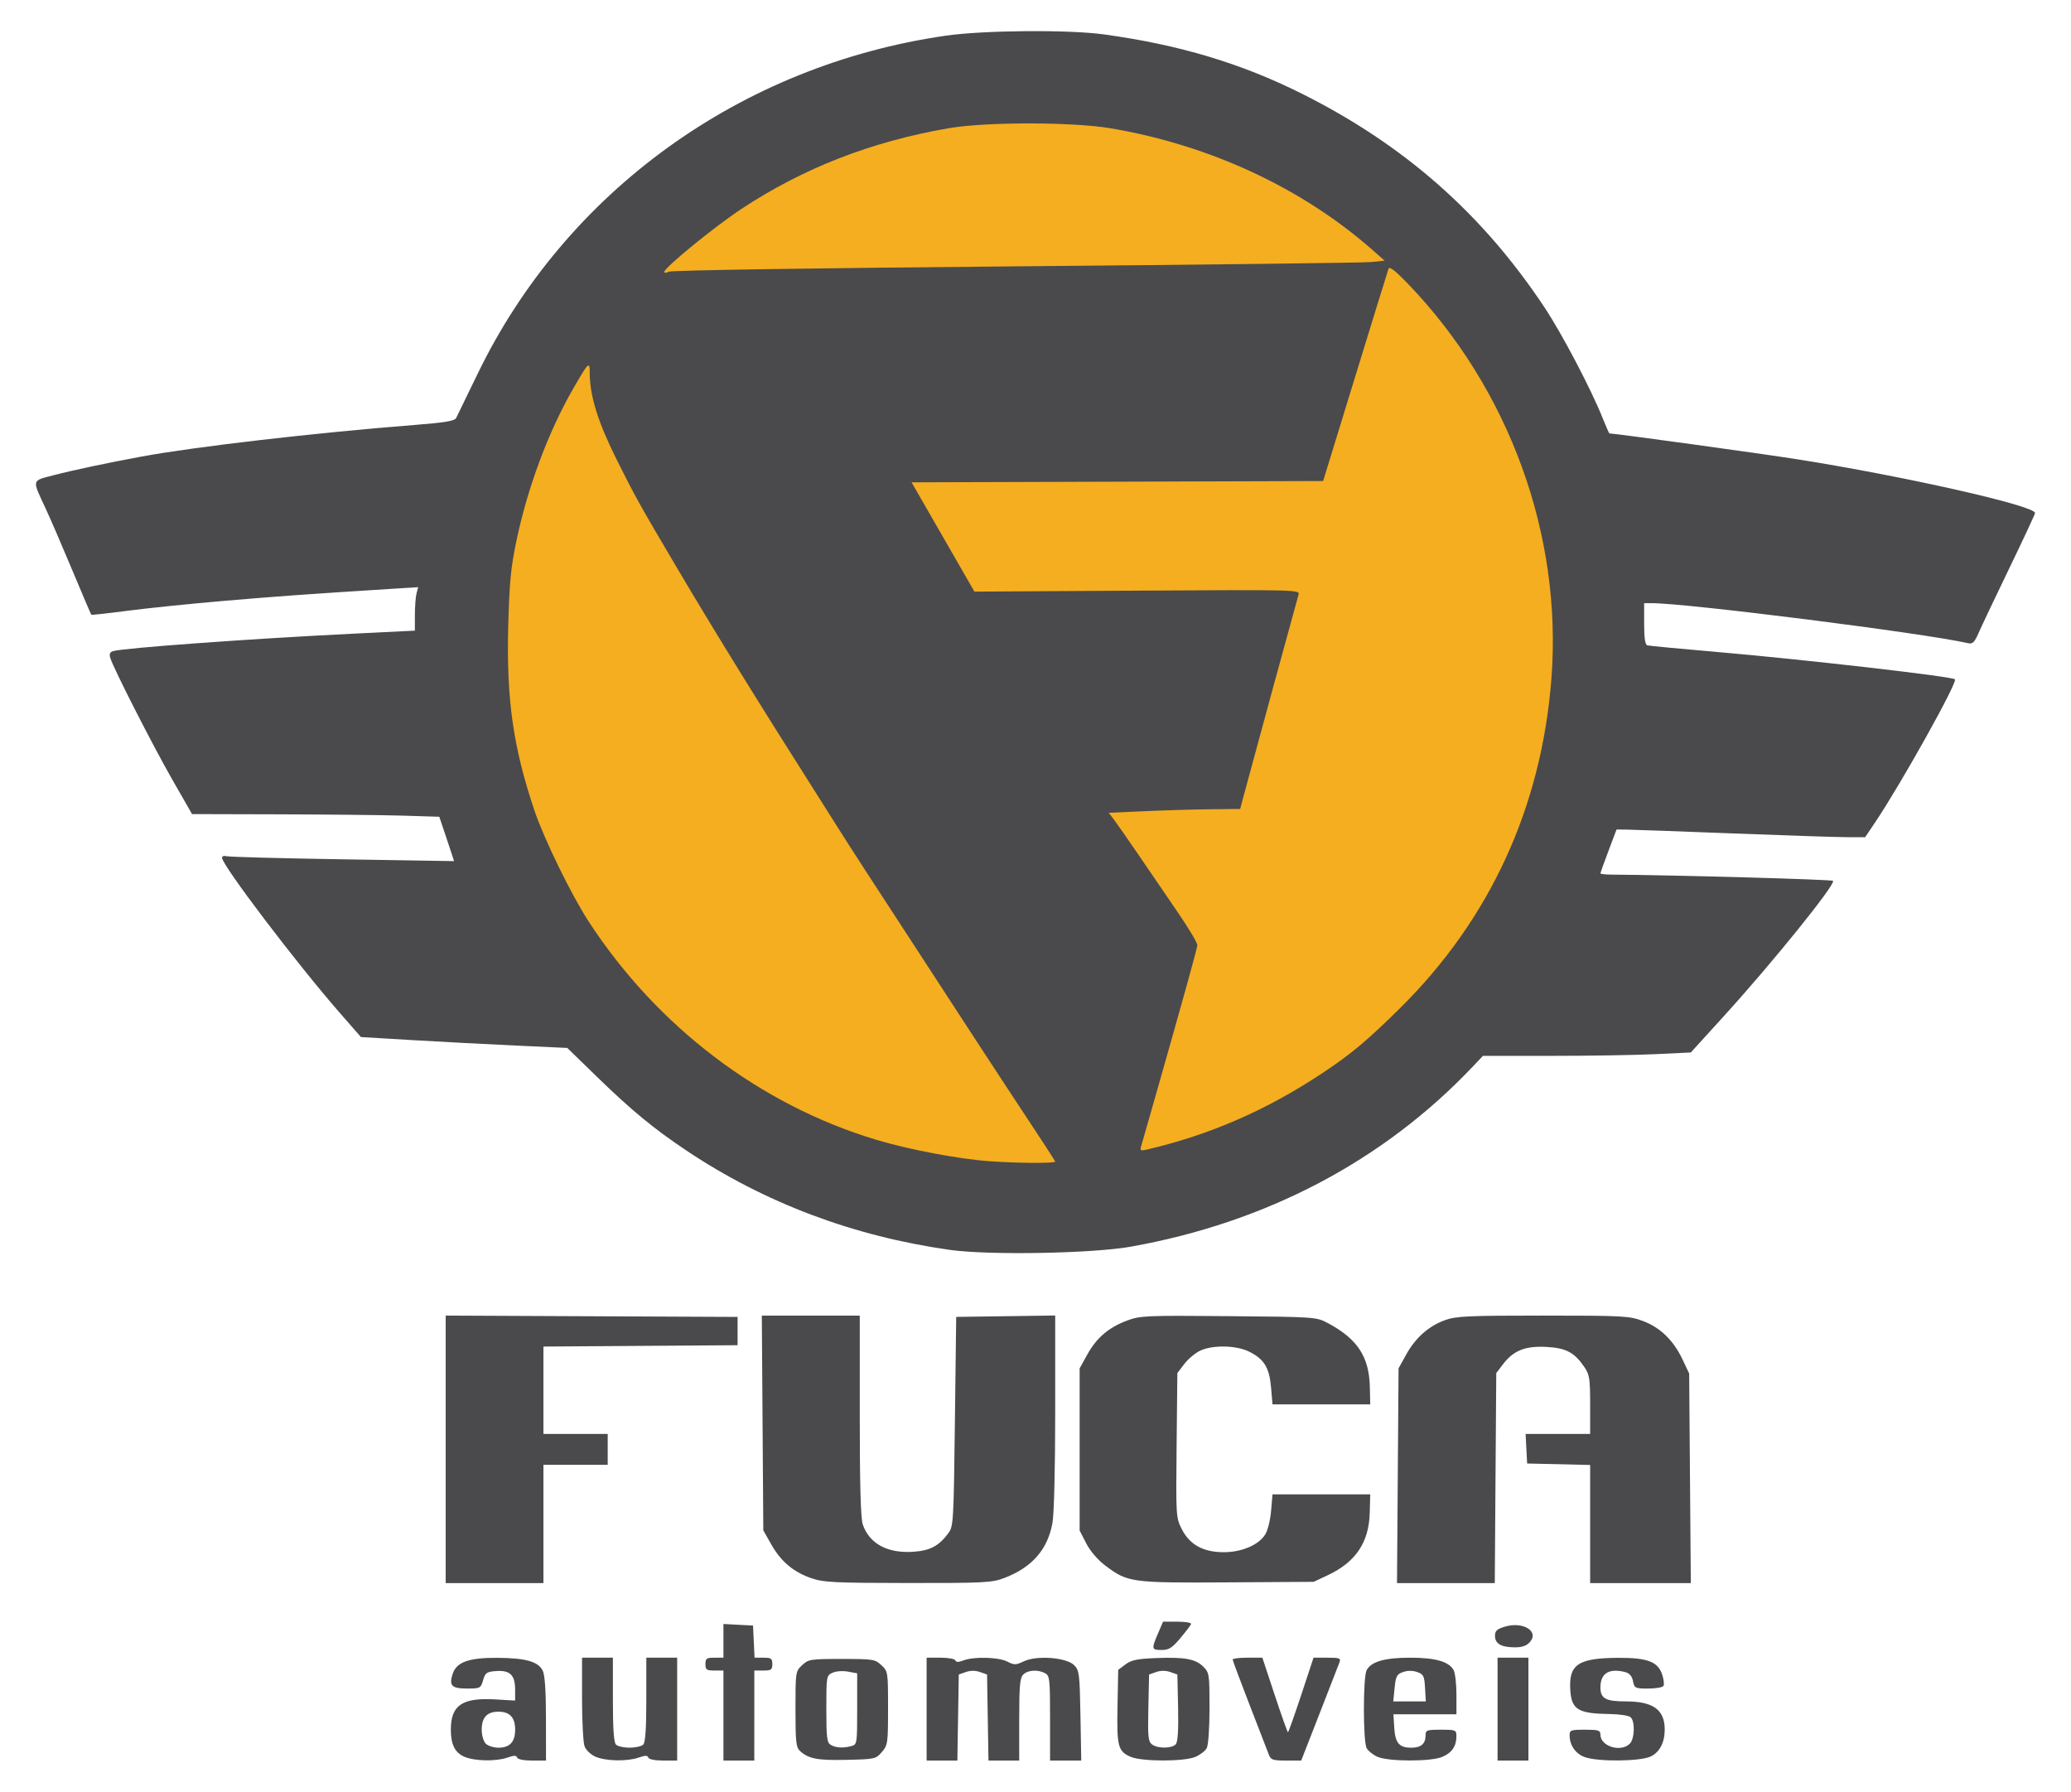 <?xml version="1.0" encoding="UTF-8" standalone="no"?>
<!-- Created with Inkscape (http://www.inkscape.org/) -->

<svg
   width="205.668mm"
   height="177.91mm"
   viewBox="0 0 205.668 177.91"
   version="1.1"
   id="svg5"
   inkscape:version="1.1 (c68e22c387, 2021-05-23)"
   sodipodi:docname="fuca-logo.svg"
   xmlns:inkscape="http://www.inkscape.org/namespaces/inkscape"
   xmlns:sodipodi="http://sodipodi.sourceforge.net/DTD/sodipodi-0.dtd"
   xmlns="http://www.w3.org/2000/svg"
   xmlns:svg="http://www.w3.org/2000/svg">
  <sodipodi:namedview
     id="namedview7"
     pagecolor="#ffffff"
     bordercolor="#666666"
     borderopacity="1.0"
     inkscape:pageshadow="2"
     inkscape:pageopacity="0.0"
     inkscape:pagecheckerboard="0"
     inkscape:document-units="mm"
     showgrid="false"
     fit-margin-top="0"
     fit-margin-left="0"
     fit-margin-right="0"
     fit-margin-bottom="0"
     inkscape:zoom="0.67081229"
     inkscape:cx="726.73087"
     inkscape:cy="286.96552"
     inkscape:window-width="1920"
     inkscape:window-height="1016"
     inkscape:window-x="1920"
     inkscape:window-y="27"
     inkscape:window-maximized="1"
     inkscape:current-layer="layer1" />
  <defs
     id="defs2" />
  <g
     inkscape:label="Layer 1"
     inkscape:groupmode="layer"
     id="layer1"
     transform="translate(339.22,-33.008)">
    <circle
       style="fill:#f5ae20;fill-opacity:1;stroke-width:0.405"
       id="path11115"
       cx="-237.095"
       cy="96.656"
       r="54.433" />
    <path
       style="fill:#4a4a4c;fill-opacity:1;stroke-width:0.255"
       d="m -288.817,207.532 c 0.65,-0.227 0.878,-0.227 0.953,0 0.059,0.178 0.656,0.298 1.483,0.298 h 1.383 l -0.004,-4.15 c -0.003,-2.825 -0.107,-4.354 -0.326,-4.789 -0.452,-0.895 -1.708,-1.246 -4.523,-1.262 -2.811,-0.016 -4.036,0.425 -4.415,1.59 -0.381,1.173 -0.103,1.46 1.417,1.46 1.314,0 1.368,-0.028 1.604,-0.83 0.219,-0.743 0.355,-0.838 1.298,-0.907 1.372,-0.1 1.883,0.399 1.883,1.841 v 1.089 l -1.981,-0.115 c -3.274,-0.19 -4.404,0.582 -4.404,3.009 0,1.466 0.405,2.277 1.339,2.683 1.02,0.443 3.141,0.485 4.292,0.084 z m -2.164,-1.381 c -0.226,-0.226 -0.401,-0.831 -0.401,-1.386 0,-1.215 0.532,-1.788 1.66,-1.788 1.129,0 1.66,0.572 1.66,1.788 0,1.215 -0.532,1.788 -1.66,1.788 -0.472,0 -1.038,-0.181 -1.259,-0.401 z m 15.19,1.381 c 0.65,-0.227 0.878,-0.227 0.953,0 0.059,0.178 0.656,0.298 1.483,0.298 h 1.383 v -5.108 -5.108 h -1.532 -1.532 v 4.163 c 0,2.897 -0.093,4.256 -0.306,4.469 -0.169,0.169 -0.778,0.306 -1.354,0.306 -0.576,0 -1.185,-0.138 -1.354,-0.306 -0.213,-0.213 -0.306,-1.572 -0.306,-4.469 v -4.163 h -1.532 -1.532 v 4.07 c 0,2.238 0.114,4.37 0.253,4.736 0.141,0.371 0.623,0.827 1.085,1.028 1.02,0.443 3.141,0.485 4.292,0.084 z m 11.481,-4.172 V 198.891 h 0.894 c 0.783,0 0.894,-0.079 0.894,-0.638 0,-0.558 -0.111,-0.638 -0.882,-0.638 h -0.882 l -0.076,-1.596 -0.076,-1.596 -1.469,-0.077 -1.469,-0.077 v 1.673 1.673 h -0.894 c -0.783,0 -0.894,0.079 -0.894,0.638 0,0.559 0.111,0.638 0.894,0.638 h 0.894 v 4.469 4.469 h 1.532 1.532 z m 12.667,3.623 c 0.587,-0.682 0.614,-0.878 0.614,-4.359 0,-3.588 -0.01,-3.654 -0.659,-4.264 -0.627,-0.589 -0.819,-0.619 -3.938,-0.619 -3.119,0 -3.311,0.03 -3.938,0.619 -0.65,0.611 -0.659,0.668 -0.659,4.366 0,3.261 0.059,3.8 0.452,4.156 0.857,0.776 1.728,0.942 4.616,0.878 2.821,-0.062 2.914,-0.083 3.512,-0.778 z m -5.068,-0.706 c -0.389,-0.227 -0.447,-0.688 -0.447,-3.573 0,-3.258 0.01,-3.318 0.619,-3.595 0.349,-0.159 1.017,-0.207 1.532,-0.111 l 0.913,0.171 v 3.534 c 0,3.449 -0.014,3.538 -0.575,3.688 -0.83,0.222 -1.532,0.183 -2.043,-0.115 z m 12.636,-2.719 0.07,-4.272 0.702,-0.247 c 0.452,-0.159 0.953,-0.159 1.405,0 l 0.702,0.247 0.07,4.272 0.07,4.272 h 1.526 1.526 v -4.068 c 0,-3.358 0.07,-4.138 0.401,-4.469 0.46,-0.46 1.449,-0.523 2.169,-0.137 0.458,0.245 0.494,0.573 0.494,4.469 v 4.205 h 1.549 1.549 l -0.08,-4.463 c -0.075,-4.173 -0.116,-4.499 -0.631,-5.013 -0.765,-0.765 -3.701,-0.989 -4.983,-0.381 -0.805,0.382 -0.962,0.385 -1.637,0.033 -0.863,-0.45 -3.32,-0.518 -4.364,-0.121 -0.504,0.192 -0.74,0.192 -0.804,0 -0.05,-0.149 -0.713,-0.271 -1.474,-0.271 h -1.383 v 5.108 5.108 h 1.526 1.526 z m 23.554,3.911 c 0.476,-0.199 0.989,-0.594 1.141,-0.877 0.159,-0.297 0.276,-1.99 0.276,-3.992 0,-3.324 -0.027,-3.503 -0.61,-4.086 -0.776,-0.776 -1.857,-0.973 -4.722,-0.861 -1.842,0.072 -2.436,0.196 -3.014,0.628 l -0.721,0.538 -0.071,3.616 c -0.078,3.995 0.047,4.477 1.304,5.024 1.1,0.478 5.281,0.485 6.416,0.011 z m -4.289,-1.237 c -0.384,-0.281 -0.431,-0.742 -0.368,-3.634 l 0.072,-3.312 0.702,-0.247 c 0.452,-0.159 0.953,-0.159 1.405,0 l 0.702,0.247 0.072,3.279 c 0.048,2.199 -0.025,3.396 -0.223,3.634 -0.367,0.443 -1.775,0.462 -2.362,0.033 z m 16.632,-3.062 c 1,-2.564 1.894,-4.862 1.986,-5.108 0.147,-0.391 -0.004,-0.447 -1.207,-0.447 h -1.375 l -1.225,3.703 c -0.674,2.037 -1.266,3.703 -1.316,3.703 -0.05,0 -0.643,-1.666 -1.316,-3.703 l -1.225,-3.703 h -1.475 c -0.811,0 -1.475,0.081 -1.475,0.179 0,0.099 0.761,2.139 1.69,4.533 0.93,2.395 1.789,4.612 1.909,4.928 0.192,0.506 0.398,0.575 1.714,0.575 h 1.495 z m 12.175,4.3 c 0.961,-0.401 1.417,-1.061 1.417,-2.048 0,-0.631 -0.058,-0.655 -1.532,-0.655 -1.429,0 -1.532,0.04 -1.532,0.587 0,0.805 -0.464,1.2 -1.407,1.2 -1.211,0 -1.606,-0.46 -1.701,-1.979 l -0.084,-1.341 3.129,1.6e-4 3.129,1.6e-4 v -1.932 c 0,-1.063 -0.124,-2.164 -0.276,-2.448 -0.456,-0.851 -1.807,-1.239 -4.321,-1.239 -2.514,0 -3.866,0.387 -4.321,1.239 -0.363,0.677 -0.363,7.061 -5.1e-4,7.738 0.152,0.283 0.64,0.673 1.085,0.867 1.1,0.478 5.281,0.485 6.416,0.011 z m -4.72,-6.848 c 0.118,-1.173 0.22,-1.366 0.837,-1.582 0.45,-0.158 0.955,-0.158 1.405,-2.6e-4 0.629,0.22 0.71,0.385 0.78,1.582 l 0.077,1.336 h -1.617 -1.617 l 0.135,-1.336 z m 13.288,2.102 v -5.108 h -1.532 -1.532 v 5.108 5.108 h 1.532 1.532 z m 12.139,4.704 c 0.894,-0.424 1.397,-1.391 1.397,-2.683 0,-1.957 -1.145,-2.788 -3.84,-2.788 -2.025,0 -2.545,-0.285 -2.545,-1.395 0,-1.412 0.878,-1.94 2.503,-1.505 0.385,0.103 0.638,0.41 0.734,0.89 0.139,0.697 0.214,0.733 1.504,0.733 0.747,0 1.43,-0.117 1.519,-0.26 0.088,-0.143 0.032,-0.65 -0.125,-1.126 -0.423,-1.283 -1.475,-1.682 -4.386,-1.664 -3.999,0.024 -4.924,0.664 -4.737,3.273 0.134,1.871 0.794,2.262 3.895,2.306 1.026,0.015 1.932,0.157 2.107,0.332 0.44,0.44 0.378,2.139 -0.095,2.612 -0.891,0.891 -2.919,0.27 -2.919,-0.894 0,-0.432 -0.189,-0.493 -1.532,-0.493 -1.42,0 -1.532,0.042 -1.529,0.575 0.007,0.988 0.613,1.84 1.535,2.156 1.348,0.463 5.483,0.419 6.513,-0.07 z m -46.708,-11.75 c 0.541,-0.645 1.022,-1.277 1.069,-1.405 0.047,-0.128 -0.561,-0.233 -1.35,-0.233 h -1.435 l -0.502,1.17 c -0.665,1.552 -0.646,1.639 0.366,1.639 0.717,0 1.038,-0.203 1.852,-1.172 z m 34.71,0.391 c 0.962,-1.063 -0.668,-2.078 -2.47,-1.539 -0.795,0.238 -0.991,0.419 -0.991,0.913 0,0.777 0.606,1.134 1.94,1.144 0.738,0.006 1.186,-0.147 1.522,-0.518 z m -97.959,-11.733 v -5.874 h 3.192 3.192 v -1.532 -1.532 h -3.192 -3.192 v -4.339 -4.339 l 9.641,-0.067 9.641,-0.067 v -1.405 -1.405 l -14.494,-0.066 -14.494,-0.066 v 13.283 13.283 h 4.853 4.853 z m 45.741,5.377 c 2.776,-1.055 4.337,-2.834 4.812,-5.488 0.16,-0.892 0.271,-5.44 0.271,-11.052 v -9.536 l -4.916,0.069 -4.916,0.069 -0.128,10.389 c -0.123,9.99 -0.148,10.416 -0.654,11.094 -0.943,1.263 -1.795,1.718 -3.437,1.837 -2.596,0.188 -4.418,-0.795 -5.067,-2.735 -0.198,-0.59 -0.291,-4.049 -0.291,-10.791 v -9.922 h -4.863 -4.863 l 0.074,10.663 0.074,10.663 0.793,1.398 c 0.966,1.702 2.192,2.735 3.984,3.354 1.199,0.414 2.286,0.468 9.586,0.475 7.55,0.008 8.343,-0.033 9.541,-0.488 z m 32.157,-0.291 c 2.767,-1.298 4.082,-3.254 4.162,-6.189 l 0.05,-1.835 h -4.853 -4.853 l -0.143,1.66 c -0.081,0.937 -0.34,1.961 -0.596,2.35 -0.682,1.039 -2.346,1.737 -4.13,1.732 -2.022,-0.006 -3.353,-0.743 -4.143,-2.295 -0.574,-1.127 -0.583,-1.278 -0.511,-8.32 l 0.074,-7.172 0.688,-0.901 c 0.378,-0.496 1.085,-1.09 1.571,-1.32 1.245,-0.591 3.583,-0.545 4.875,0.096 1.486,0.736 2.001,1.58 2.171,3.555 l 0.144,1.677 h 4.853 4.853 l -0.04,-1.737 c -0.07,-2.997 -1.24,-4.774 -4.174,-6.335 -1.138,-0.606 -1.232,-0.612 -9.854,-0.688 -8.224,-0.072 -8.781,-0.048 -10.088,0.442 -1.827,0.684 -3.021,1.706 -3.946,3.375 l -0.758,1.368 v 8.052 8.052 l 0.653,1.27 c 0.396,0.769 1.139,1.638 1.885,2.201 2.232,1.688 2.577,1.735 12.148,1.676 l 8.556,-0.053 z m 16.652,-9.64 0.075,-10.428 0.688,-0.902 c 1.027,-1.345 2.218,-1.813 4.316,-1.695 1.935,0.109 2.759,0.548 3.744,1.996 0.513,0.753 0.575,1.157 0.575,3.744 v 2.899 h -3.205 -3.205 l 0.076,1.469 0.077,1.469 3.129,0.072 3.129,0.072 v 5.866 5.866 h 4.998 4.998 l -0.082,-10.408 -0.082,-10.408 -0.666,-1.405 c -0.899,-1.895 -2.21,-3.165 -3.932,-3.809 -1.337,-0.5 -1.935,-0.532 -9.905,-0.534 -7.405,-9.6e-4 -8.639,0.055 -9.718,0.442 -1.633,0.585 -2.952,1.75 -3.881,3.427 l -0.758,1.369 -0.077,10.663 -0.077,10.663 h 4.855 4.855 z m -36.192,-22.986 c 13.43,-2.395 25.059,-8.517 33.916,-17.857 l 1.029,-1.085 h 6.814 c 3.748,0 8.392,-0.076 10.322,-0.168 l 3.508,-0.168 3.272,-3.599 c 4.866,-5.352 11.091,-13.063 10.855,-13.445 -0.083,-0.134 -15.807,-0.575 -22.02,-0.618 -0.597,-0.004 -1.085,-0.059 -1.085,-0.122 0,-0.063 0.36,-1.069 0.8,-2.235 l 0.8,-2.12 0.924,0.006 c 0.508,0.003 5.234,0.173 10.501,0.377 5.268,0.204 10.406,0.374 11.42,0.377 l 1.842,0.006 0.989,-1.469 c 2.582,-3.834 8.239,-13.972 7.931,-14.215 -0.369,-0.291 -14.974,-1.966 -23.714,-2.72 -3.582,-0.309 -6.656,-0.601 -6.832,-0.649 -0.222,-0.061 -0.319,-0.714 -0.319,-2.139 v -2.051 h 0.764 c 3.497,0 27.121,2.988 31.363,3.967 0.501,0.116 0.663,-0.041 1.122,-1.086 0.295,-0.671 1.669,-3.566 3.054,-6.432 1.385,-2.866 2.518,-5.297 2.518,-5.402 0,-0.724 -12.982,-3.656 -23.624,-5.336 -3.624,-0.572 -18.108,-2.566 -18.641,-2.566 -0.039,0 -0.334,-0.661 -0.655,-1.469 -1.146,-2.883 -4.045,-8.408 -5.796,-11.046 -6.174,-9.303 -13.941,-16.142 -24.108,-21.227 -6.03,-3.016 -12.15,-4.849 -19.63,-5.88 -3.519,-0.485 -11.935,-0.419 -15.707,0.123 -20.383,2.931 -37.777,15.502 -46.527,33.624 -1.051,2.177 -2.001,4.131 -2.11,4.342 -0.152,0.293 -1.123,0.456 -4.13,0.692 -9.91,0.779 -21.834,2.16 -27.172,3.148 -3.327,0.616 -6.822,1.357 -8.627,1.83 -2.274,0.595 -2.217,0.36 -0.812,3.377 0.463,0.995 1.651,3.748 2.64,6.118 0.989,2.37 1.832,4.338 1.872,4.373 0.041,0.035 1.683,-0.147 3.65,-0.404 1.967,-0.257 6.276,-0.698 9.577,-0.979 5.424,-0.462 8.051,-0.651 16.575,-1.19 l 2.656,-0.168 -0.162,0.605 c -0.089,0.333 -0.163,1.304 -0.165,2.159 l -0.004,1.554 -6.321,0.312 c -10.11,0.5 -22.585,1.408 -23.635,1.72 -0.335,0.1 -0.412,0.285 -0.287,0.69 0.324,1.054 4.244,8.74 6.177,12.111 l 1.94,3.384 8.701,0.023 c 4.786,0.013 10.31,0.072 12.276,0.132 l 3.575,0.109 0.551,1.635 c 0.303,0.899 0.632,1.89 0.732,2.202 l 0.18,0.568 -11.074,-0.179 c -6.091,-0.098 -11.276,-0.237 -11.521,-0.308 -0.246,-0.071 -0.447,-0.005 -0.447,0.147 0,0.74 7.418,10.512 11.688,15.397 l 2.11,2.414 5.169,0.306 c 2.843,0.168 7.453,0.412 10.245,0.54 l 5.076,0.234 2.969,2.885 c 3.416,3.32 5.599,5.119 8.85,7.294 7.756,5.191 16.572,8.517 26.172,9.873 3.879,0.548 14.158,0.364 18.006,-0.322 z m -14.047,-8.478 c -3.069,-0.22 -8.022,-1.156 -11.248,-2.127 -11.539,-3.47 -21.754,-11.22 -28.566,-21.671 -1.709,-2.621 -4.434,-8.196 -5.381,-11.006 -2.121,-6.293 -2.798,-11.044 -2.611,-18.313 0.111,-4.29 0.255,-5.812 0.801,-8.428 1.117,-5.353 3.172,-10.868 5.658,-15.187 1.516,-2.633 1.633,-2.747 1.633,-1.582 0,2.288 0.803,4.887 2.658,8.606 1.848,3.703 2.328,4.566 6.042,10.844 3.703,6.26 8.1,13.38 13.801,22.347 0.67,1.054 1.65,2.605 2.179,3.448 0.529,0.843 1.784,2.797 2.789,4.342 10.064,15.47 13.378,20.547 15.861,24.293 1.594,2.405 2.897,4.416 2.897,4.469 -0.002,0.185 -3.71,0.164 -6.512,-0.036 z m 15.037,-1.452 c 0.076,-0.251 0.71,-2.468 1.41,-4.926 2.839,-9.975 4.152,-14.705 4.181,-15.069 0.017,-0.211 -0.833,-1.647 -1.888,-3.192 -1.056,-1.545 -2.821,-4.131 -3.924,-5.746 -1.103,-1.615 -2.226,-3.224 -2.496,-3.576 l -0.492,-0.638 3.536,-0.16 c 1.945,-0.088 4.882,-0.174 6.527,-0.192 l 2.991,-0.031 0.288,-1.085 c 0.592,-2.233 5.37,-19.749 5.513,-20.21 0.145,-0.468 -0.283,-0.478 -16.021,-0.383 l -16.17,0.098 -3.121,-5.426 -3.121,-5.426 20.436,-0.065 20.436,-0.065 3.177,-10.344 c 1.747,-5.689 3.239,-10.516 3.314,-10.727 0.099,-0.274 0.659,0.16 1.977,1.532 10.034,10.453 15.283,24.898 14.206,39.098 -0.971,12.804 -6.108,23.981 -15.098,32.845 -3.221,3.177 -4.794,4.491 -7.623,6.371 -5.551,3.689 -11.216,6.158 -17.451,7.608 -0.613,0.143 -0.702,0.099 -0.585,-0.289 z m -47.345,-86.858 c 0,-0.419 4.984,-4.487 7.662,-6.255 6.15,-4.059 12.864,-6.674 20.571,-8.012 3.657,-0.635 12.264,-0.635 16.048,-5.1e-4 9.838,1.65 19.05,5.925 26.048,12.089 l 1.21,1.065 -1.354,0.135 c -0.745,0.074 -16.639,0.267 -35.321,0.427 -20.096,0.173 -34.15,0.39 -34.415,0.532 -0.247,0.132 -0.449,0.14 -0.449,0.019 z"
       id="path219"
       sodipodi:nodetypes="sssccssssssscsssssssssssssscccccssssscccsssssccssscccccccsssccccccssssssssssssscsssccsscccccsssscccssscssscccccccssssscssccsscssccsssssscssscssssscssssssscccssssssssssssccccscccccccccsssssssscssssssscsssssscsssssscsccccccccccccccccccccccsscccssssscccccsscccsscccsscsscsssscccssssscccssccsccsssscccccccccccccssccscccccccscsccsscssccsccssssscsssssssscsscssssssscsssccccsssscsccsscsssscsscsssccsssssssssssssscsssscsssccscssscccccsscssssssssscscsssss" />
  </g>
</svg>
